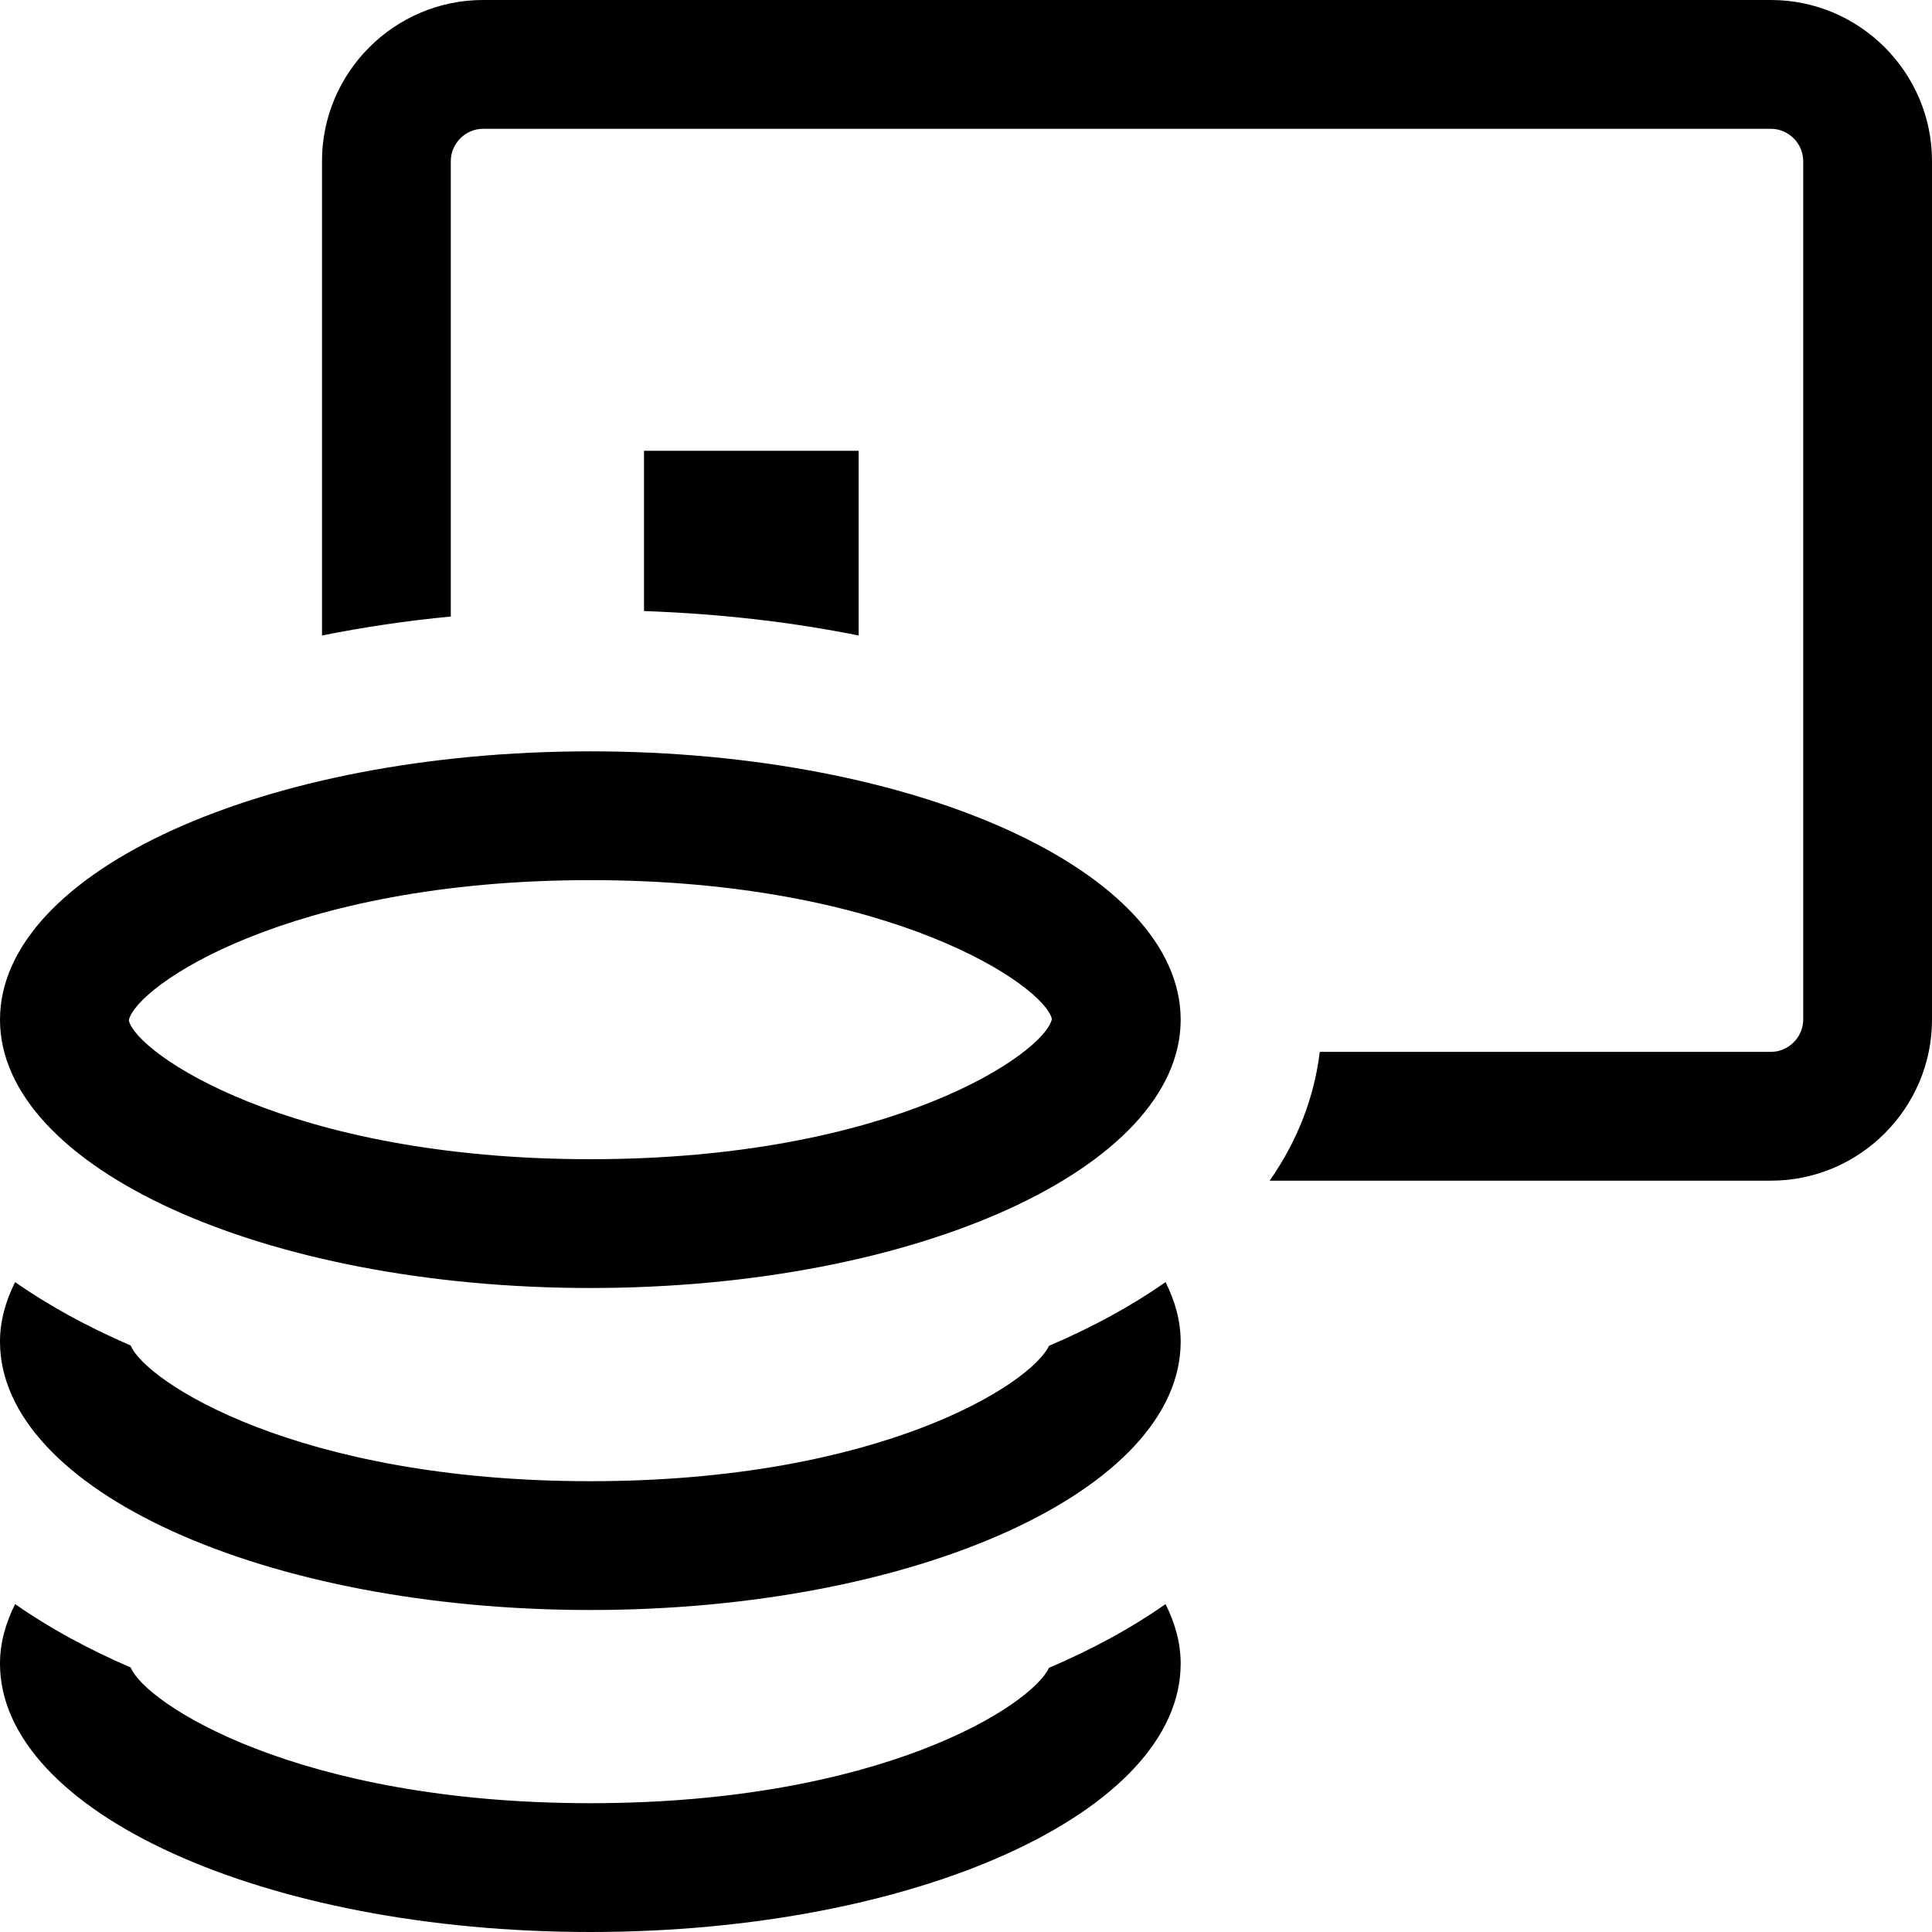 <?xml version="1.0" encoding="iso-8859-1"?>
<!-- Generator: Adobe Illustrator 23.0.1, SVG Export Plug-In . SVG Version: 6.00 Build 0)  -->
<svg version="1.1" id="saving-layer" xmlns="http://www.w3.org/2000/svg" xmlns:xlink="http://www.w3.org/1999/xlink" x="0px"
	 y="0px" viewBox="0 0 18 18" style="enable-background:new 0 0 18 18;" xml:space="preserve">
<g id="saving">
	<rect y="0" style="opacity:0.25;fill:none;" width="18" height="18"/>
	<path d="M9.773,15.539C9.609,15.89,8.208,16.8,5.5,16.8c-2.744,0-4.15-0.936-4.282-1.264c-0.4-0.173-0.762-0.37-1.077-0.591
		C0.051,15.124,0,15.309,0,15.5C0,16.881,2.462,18,5.5,18c3.038,0,5.5-1.119,5.5-2.5c0-0.191-0.051-0.376-0.141-0.555
		C10.542,15.168,10.177,15.366,9.773,15.539z M16.5,0h-12C3.675,0,3,0.675,3,1.5v4.421c0.382-0.077,0.782-0.137,1.2-0.177V1.5
		c0-0.163,0.137-0.3,0.3-0.3h12c0.163,0,0.3,0.137,0.3,0.3v8c0,0.163-0.137,0.3-0.3,0.3h-4.204c-0.052,0.428-0.209,0.831-0.467,1.2
		H16.5c0.825,0,1.5-0.675,1.5-1.5v-8C18,0.675,17.325,0,16.5,0z M5.5,7C2.462,7,0,8.119,0,9.5C0,10.881,2.462,12,5.5,12
		c3.038,0,5.5-1.119,5.5-2.5C11,8.119,8.538,7,5.5,7z M5.5,10.8c-2.817,0-4.235-0.991-4.3-1.294C1.265,9.191,2.683,8.2,5.5,8.2
		s4.235,0.991,4.3,1.294C9.735,9.809,8.317,10.8,5.5,10.8z M6,4.2v1.493c0.71,0.025,1.38,0.103,2,0.228V4.2H6z M9.773,12.539
		C9.609,12.89,8.208,13.8,5.5,13.8c-2.744,0-4.15-0.936-4.282-1.264c-0.4-0.173-0.762-0.37-1.077-0.591
		C0.051,12.124,0,12.309,0,12.5C0,13.881,2.462,15,5.5,15c3.038,0,5.5-1.119,5.5-2.5c0-0.191-0.051-0.376-0.141-0.555
		C10.542,12.168,10.177,12.366,9.773,12.539z"/>
</g>
</svg>
